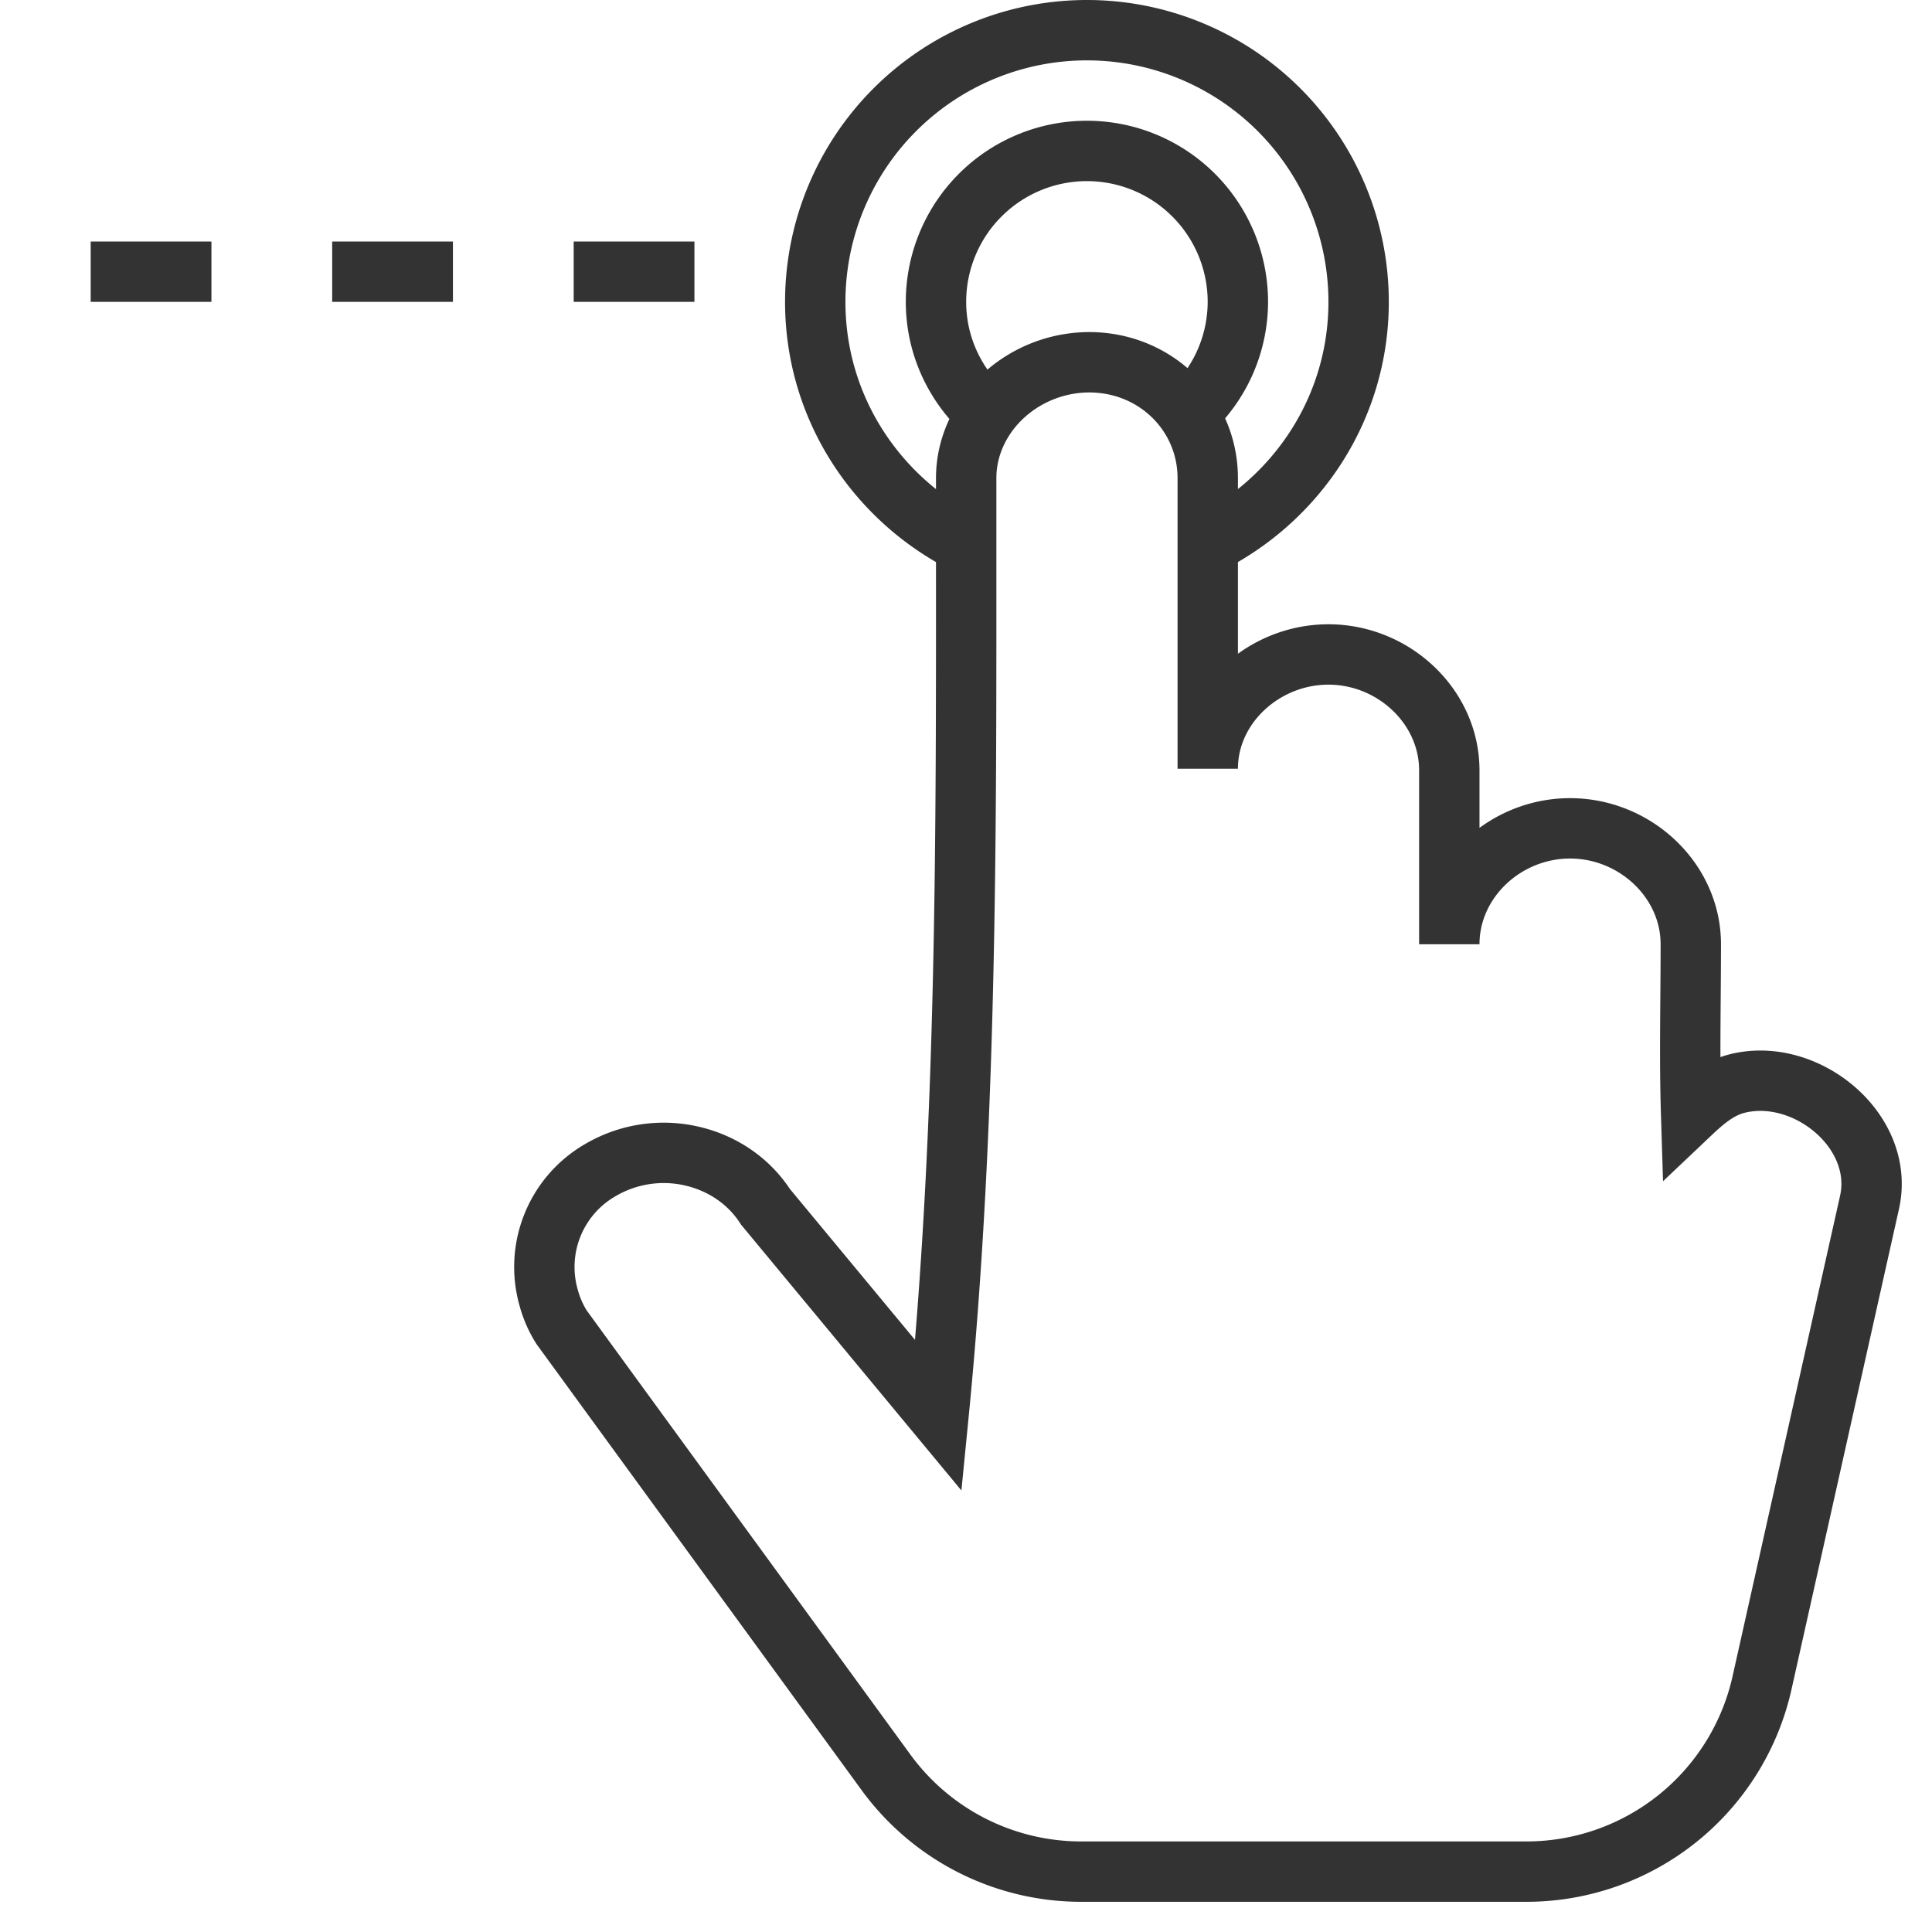 <svg xmlns="http://www.w3.org/2000/svg" viewBox="0 0 32 32"><path d="M11.487 19.155c.48.117.913.402 1.192.834l.514.62 2.351 2.836c.473-4.798.46-9.612.459-14.433V7.92c0-.391.129-.754.346-1.058.37-.518.998-.86 1.694-.862.69.002 1.283.337 1.631.847.209.306.33.675.33 1.073v4.813c0-1.048.931-1.893 1.999-1.893 1.077 0 2.002.86 2.002 1.92v2.88c0-1.061.923-1.92 2-1.92s2 .86 2 1.92c0 .931-.024 1.867.005 2.796.207-.196.447-.404.74-.483 1.143-.307 2.481.772 2.215 1.963L29.19 27.85A3.999 3.999 0 0 1 25.282 31h-7.375a4.001 4.001 0 0 1-3.232-1.644L10.261 23.3l-.959-1.316a1.793 1.793 0 0 1-.215-.492 1.852 1.852 0 0 1 .875-2.122 2.07 2.07 0 0 1 1.525-.215zm8.518-10.144C21.48 8.272 22.503 6.762 22.503 5a4.5 4.5 0 0 0-9 0c0 1.763 1.024 3.274 2.501 4.012m3.671-2.165A2.484 2.484 0 0 0 20.503 5a2.5 2.5 0 1 0-5 0c0 .744.331 1.404.846 1.862M9.502 4.5h2m-6 0h2m-6 0h2" stroke="#333" stroke-miterlimit="10" fill="none"/></svg>